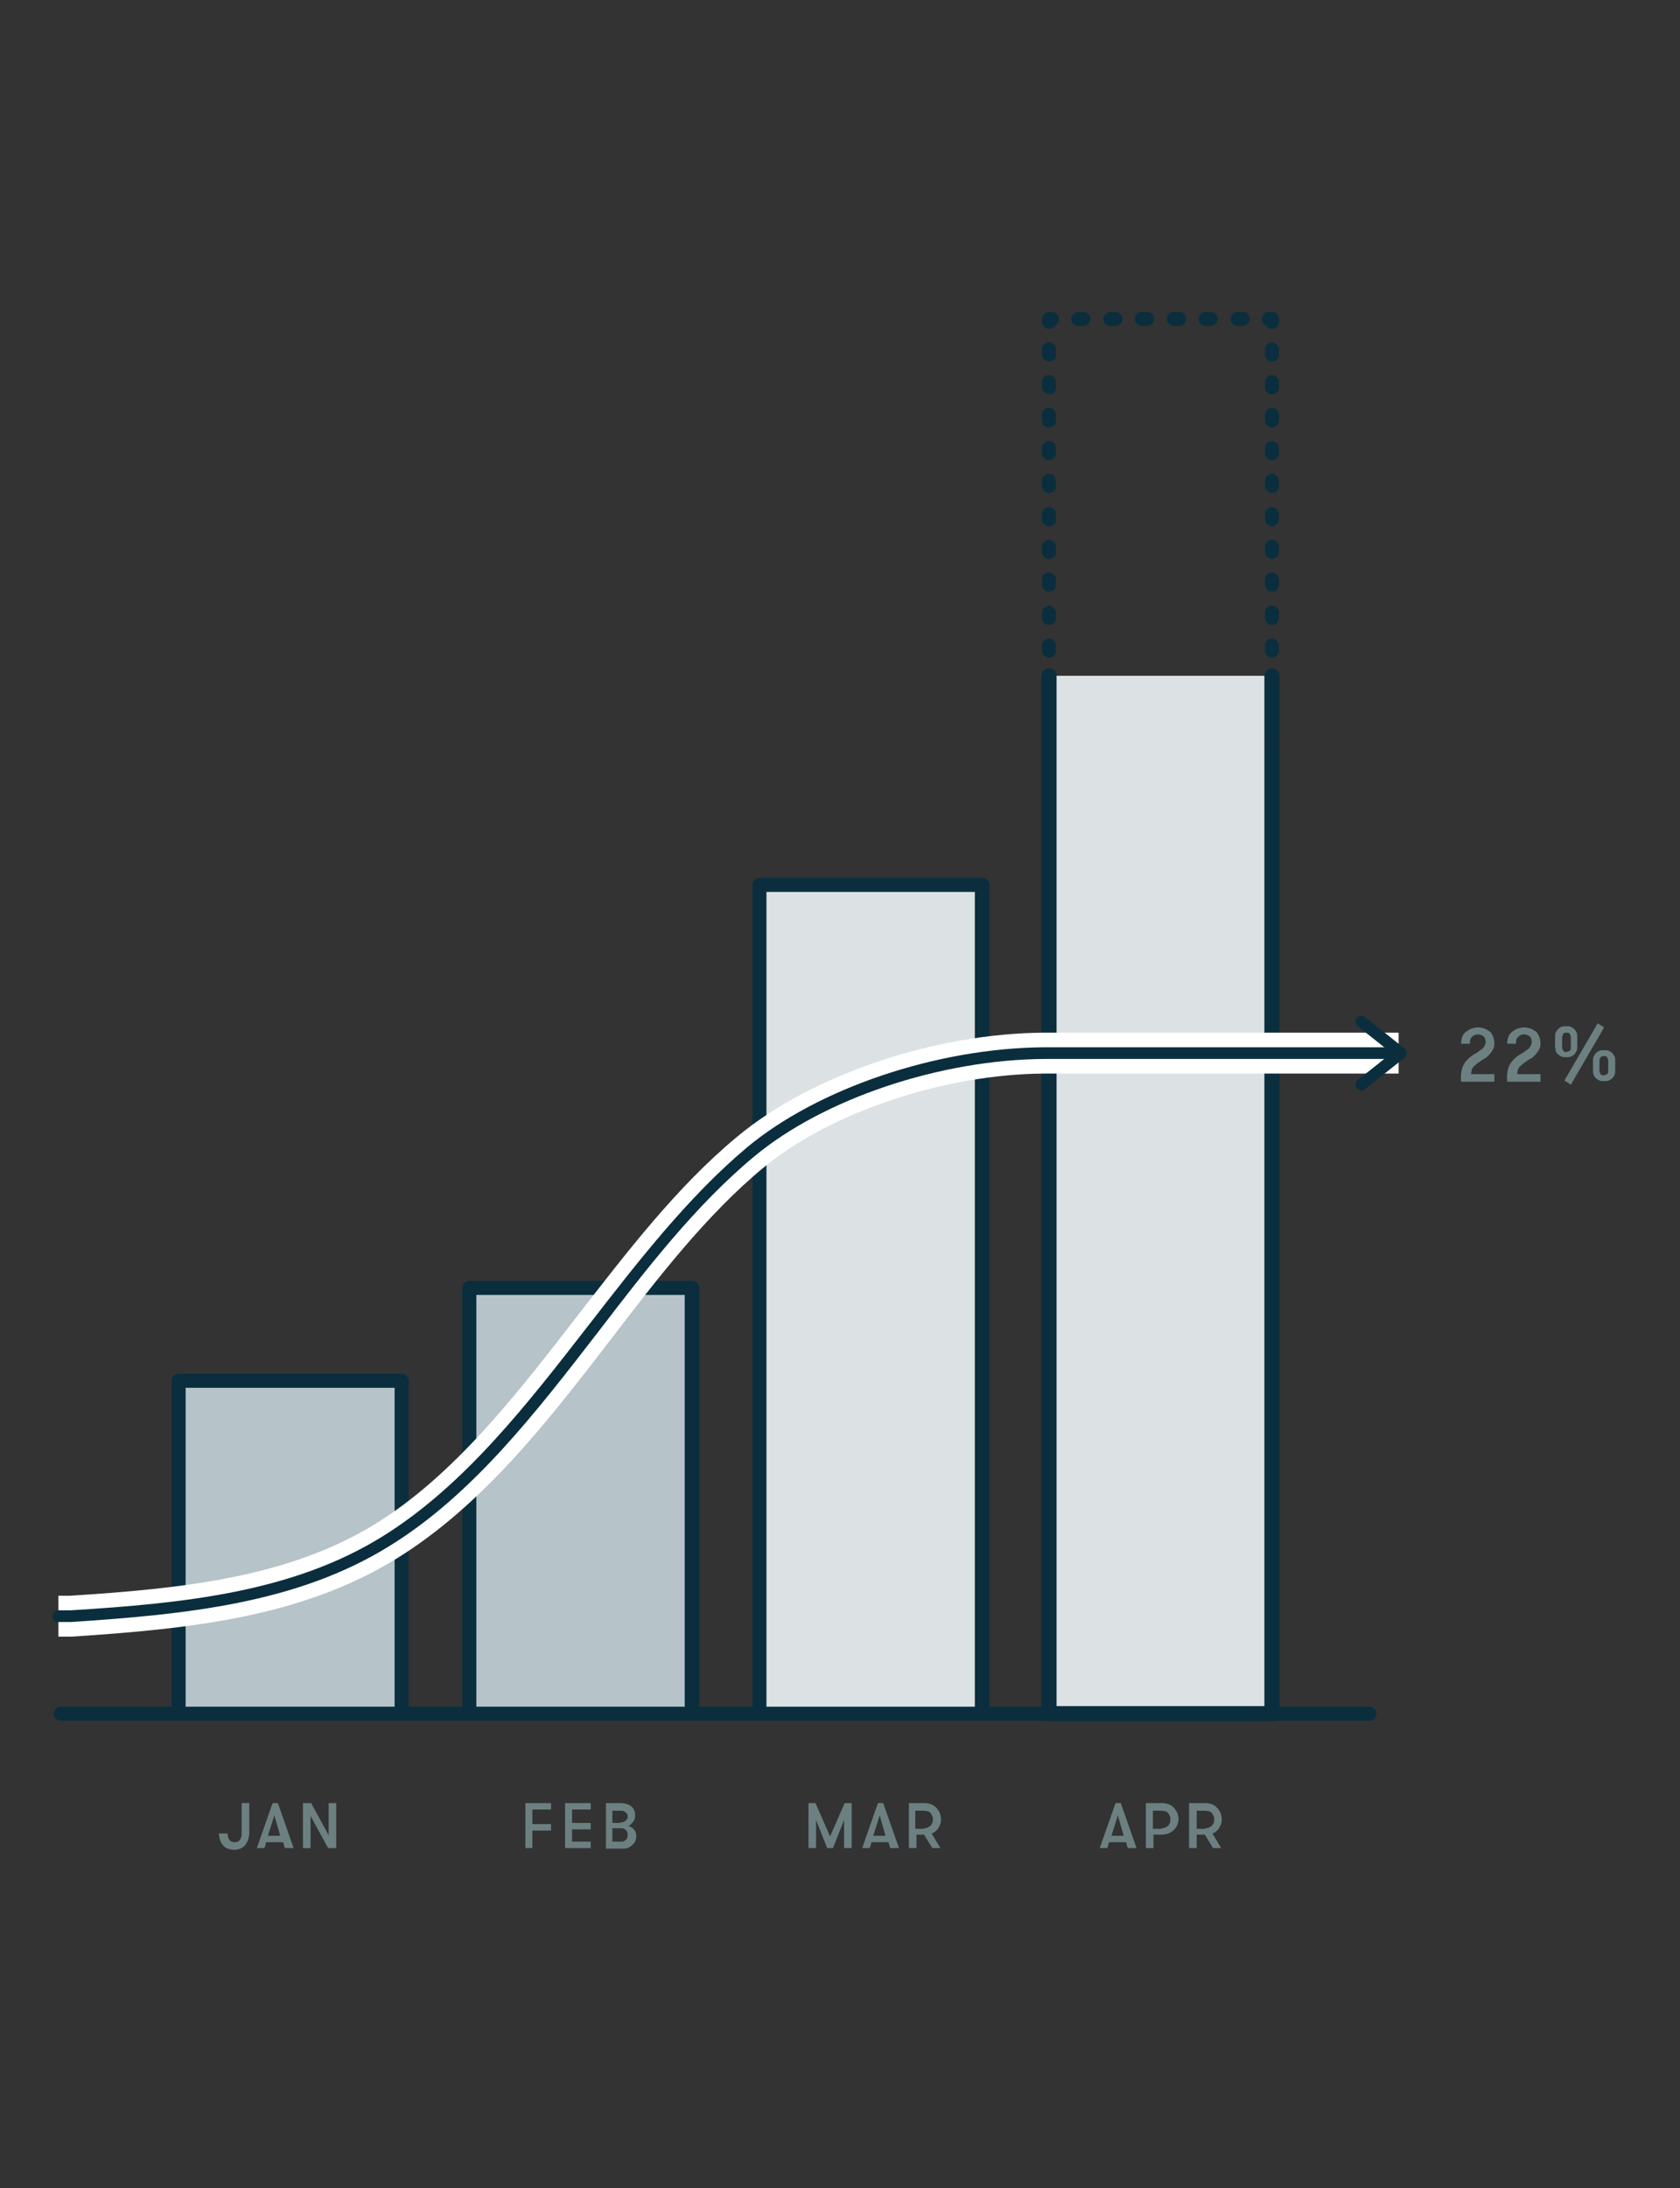<?xml version="1.0" encoding="utf-8"?>
<!-- Generator: Adobe Illustrator 18.0.0, SVG Export Plug-In . SVG Version: 6.00 Build 0)  -->
<!DOCTYPE svg PUBLIC "-//W3C//DTD SVG 1.1//EN" "http://www.w3.org/Graphics/SVG/1.1/DTD/svg11.dtd">
<svg version="1.1" id="Layer_1" xmlns="http://www.w3.org/2000/svg" xmlns:xlink="http://www.w3.org/1999/xlink" x="0px" y="0px"
	 viewBox="0 0 287.8 374.6" style="enable-background:new 0 0 287.8 374.6;" xml:space="preserve">
<rect x="0" y="0" width="287.8" height="374.6" fill="#333333" stroke="none"/>
<g>
	<g>
		<path style="fill:#6C8081;" d="M250.4,183.2c0.1-0.5,0.3-0.9,0.5-1.2s0.5-0.6,0.8-0.9c0.3-0.2,0.6-0.5,1-0.7
			c0.2-0.1,0.4-0.2,0.6-0.4c0.2-0.1,0.4-0.3,0.6-0.4c0.2-0.2,0.3-0.3,0.4-0.5s0.2-0.4,0.2-0.7c0-0.4-0.1-0.8-0.4-1
			c-0.3-0.2-0.6-0.3-0.9-0.3c-0.4,0-0.7,0.1-1,0.4c-0.3,0.2-0.4,0.6-0.4,1.2h-1.5c0-0.5,0.1-0.9,0.2-1.2s0.4-0.7,0.7-0.9
			c0.3-0.2,0.6-0.4,0.9-0.5c0.4-0.1,0.7-0.2,1.1-0.2c0.4,0,0.8,0.1,1.1,0.2c0.3,0.1,0.6,0.3,0.9,0.5c0.3,0.2,0.4,0.5,0.6,0.9
			c0.1,0.3,0.2,0.7,0.2,1.2c0,0.4-0.1,0.8-0.3,1.1c-0.2,0.3-0.4,0.6-0.7,0.9s-0.5,0.5-0.8,0.6c-0.3,0.2-0.5,0.3-0.6,0.4
			c-0.3,0.2-0.6,0.4-0.8,0.6c-0.2,0.2-0.4,0.3-0.5,0.5c-0.1,0.2-0.2,0.3-0.2,0.5s-0.1,0.4-0.1,0.6h4v1.3h-5.7
			C250.2,184.3,250.3,183.7,250.4,183.2z"/>
		<path style="fill:#6C8081;" d="M258.3,183.2c0.1-0.5,0.3-0.9,0.5-1.2s0.5-0.6,0.8-0.9c0.3-0.2,0.6-0.5,1-0.7
			c0.2-0.1,0.4-0.2,0.6-0.4c0.2-0.1,0.4-0.3,0.6-0.4c0.2-0.2,0.3-0.3,0.4-0.5s0.2-0.4,0.2-0.7c0-0.4-0.1-0.8-0.4-1
			c-0.3-0.2-0.6-0.3-0.9-0.3c-0.4,0-0.7,0.1-1,0.4c-0.3,0.2-0.4,0.6-0.4,1.2h-1.5c0-0.5,0.1-0.9,0.2-1.2s0.4-0.7,0.7-0.9
			c0.3-0.2,0.6-0.4,0.9-0.5c0.4-0.1,0.7-0.2,1.1-0.2c0.4,0,0.8,0.1,1.1,0.2c0.3,0.1,0.6,0.3,0.9,0.5c0.3,0.2,0.4,0.5,0.6,0.9
			c0.1,0.3,0.2,0.7,0.2,1.2c0,0.4-0.1,0.8-0.3,1.1c-0.2,0.3-0.4,0.6-0.7,0.9s-0.5,0.5-0.8,0.6c-0.3,0.2-0.5,0.3-0.6,0.4
			c-0.3,0.2-0.6,0.4-0.8,0.6c-0.2,0.2-0.4,0.3-0.5,0.5c-0.1,0.2-0.2,0.3-0.2,0.5s-0.1,0.4-0.1,0.6h4v1.3h-5.7
			C258.1,184.3,258.2,183.7,258.3,183.2z"/>
		<path style="fill:#6C8081;" d="M266.4,179.2v-1.7c0-0.2,0-0.5,0.1-0.7c0.1-0.2,0.2-0.4,0.4-0.6c0.2-0.2,0.4-0.3,0.6-0.4
			c0.2-0.1,0.5-0.1,0.8-0.1c0.3,0,0.6,0,0.8,0.1c0.2,0.1,0.4,0.2,0.6,0.4c0.2,0.2,0.3,0.4,0.4,0.6c0.1,0.2,0.1,0.4,0.1,0.7v1.7
			c0,0.2,0,0.5-0.1,0.7s-0.2,0.4-0.4,0.6c-0.2,0.2-0.4,0.3-0.6,0.4c-0.2,0.1-0.5,0.1-0.8,0.1c-0.3,0-0.6,0-0.8-0.1
			c-0.2-0.1-0.4-0.2-0.6-0.4c-0.2-0.2-0.3-0.3-0.4-0.6C266.5,179.7,266.4,179.4,266.4,179.2z M269.1,177.6c0-0.2-0.1-0.4-0.2-0.6
			c-0.1-0.2-0.3-0.2-0.6-0.2c-0.2,0-0.4,0.1-0.5,0.2c-0.1,0.2-0.2,0.4-0.2,0.6v1.7c0,0.2,0.1,0.4,0.2,0.6s0.3,0.2,0.5,0.2
			c0.2,0,0.4-0.1,0.6-0.2s0.2-0.4,0.2-0.6V177.6z M273.7,175.2l1.1,0.7l-5.7,9.8l-1.1-0.7L273.7,175.2z M276.7,183.3
			c0,0.2,0,0.5-0.1,0.7c-0.1,0.2-0.2,0.4-0.4,0.6c-0.2,0.2-0.4,0.3-0.6,0.4c-0.2,0.1-0.5,0.1-0.8,0.1s-0.6,0-0.8-0.1
			c-0.2-0.1-0.4-0.2-0.6-0.4c-0.2-0.2-0.3-0.3-0.4-0.6c-0.1-0.2-0.1-0.4-0.1-0.7v-1.7c0-0.2,0-0.5,0.1-0.7c0.1-0.2,0.2-0.4,0.4-0.6
			c0.2-0.2,0.4-0.3,0.6-0.4s0.5-0.1,0.8-0.1s0.6,0,0.8,0.1s0.4,0.2,0.6,0.4c0.2,0.2,0.3,0.4,0.4,0.6s0.1,0.4,0.1,0.7V183.3z
			 M274,183.3c0,0.2,0.1,0.4,0.2,0.6s0.3,0.2,0.5,0.2c0.2,0,0.4-0.1,0.6-0.2s0.2-0.4,0.2-0.6v-1.7c0-0.2-0.1-0.4-0.2-0.6
			s-0.3-0.2-0.6-0.2c-0.2,0-0.4,0.1-0.5,0.2s-0.2,0.4-0.2,0.6V183.3z"/>
	</g>
	<g>
		<g>
			<polyline style="fill:#B6C3C9;" points="30.6,293.4 30.6,236.3 68.8,236.3 68.8,293.4 			"/>
			<path style="fill:#0A2E3D;" d="M68.8,294.6c-0.7,0-1.2-0.6-1.2-1.2v-55.8H31.8v55.8c0,0.7-0.6,1.2-1.2,1.2s-1.2-0.6-1.2-1.2v-57
				c0-0.7,0.6-1.2,1.2-1.2h38.2c0.7,0,1.2,0.6,1.2,1.2v57C70,294.1,69.4,294.6,68.8,294.6z"/>
		</g>
	</g>
	<g>
		<polyline style="fill:#B6C3C9;" points="80.3,293.4 80.3,220.5 118.5,220.5 118.5,293.4 		"/>
		<path style="fill:#0A2E3D;" d="M118.5,294.6c-0.7,0-1.2-0.6-1.2-1.2v-71.7H81.6v71.7c0,0.7-0.6,1.2-1.2,1.2s-1.2-0.6-1.2-1.2
			v-72.9c0-0.7,0.6-1.2,1.2-1.2h38.2c0.7,0,1.2,0.6,1.2,1.2v72.9C119.7,294.1,119.2,294.6,118.5,294.6z"/>
	</g>
	<g>
		<polyline style="fill:#DCE2E4;" points="130,293.4 130,151.5 168.2,151.5 168.2,293.4 		"/>
		<path style="fill:#0A2E3D;" d="M168.2,294.6c-0.7,0-1.2-0.6-1.2-1.2V152.7h-35.7v140.7c0,0.7-0.6,1.2-1.2,1.2s-1.2-0.6-1.2-1.2
			V151.5c0-0.7,0.6-1.2,1.2-1.2h38.2c0.7,0,1.2,0.6,1.2,1.2v141.9C169.4,294.1,168.9,294.6,168.2,294.6z"/>
	</g>
	<g>
		<polyline style="fill:#DCE2E4;" points="217.9,115.7 217.9,293.4 179.7,293.4 179.7,115.7 		"/>
		<path style="fill:#0A2E3D;" d="M217.9,294.7h-38.2c-0.7,0-1.3-0.6-1.3-1.3V115.7c0-0.7,0.6-1.3,1.3-1.3s1.3,0.6,1.3,1.3v176.4
			h35.6V115.7c0-0.7,0.6-1.3,1.3-1.3s1.3,0.6,1.3,1.3v177.7C219.2,294.1,218.6,294.7,217.9,294.7z"/>
	</g>
	<g>
		<path style="fill:#6C8081;" d="M42.7,313.9c0,0.4-0.1,0.7-0.2,1.1c-0.1,0.3-0.3,0.6-0.5,0.9s-0.5,0.4-0.8,0.6
			c-0.3,0.1-0.7,0.2-1.1,0.2c-0.4,0-0.8-0.1-1.1-0.2c-0.3-0.1-0.6-0.3-0.8-0.6c-0.2-0.2-0.4-0.5-0.5-0.9c-0.1-0.3-0.2-0.7-0.2-1.1
			H39c0,0.5,0.1,0.8,0.3,1.1c0.2,0.3,0.5,0.4,0.9,0.4s0.7-0.1,0.9-0.4s0.3-0.7,0.3-1.1v-5.2h1.3V313.9z"/>
		<path style="fill:#6C8081;" d="M48.8,316.4l-0.3-1h-2.9l-0.3,1h-1.3l2.7-7.7h0.9l2.7,7.7H48.8z M47,310.8l-1.1,3.5h2.1L47,310.8z"
			/>
		<path style="fill:#6C8081;" d="M56.3,314.2v-5.5h1.3v7.7h-1.4l-3-5.5v5.5h-1.3v-7.7h1.4L56.3,314.2z"/>
	</g>
	<g>
		<path style="fill:#6C8081;" d="M91.2,309.9v2.4h3.2v1.1h-3.2v3H90v-7.7h4.4v1.1H91.2z"/>
		<path style="fill:#6C8081;" d="M98,309.9v2.2h3.2v1.1H98v2.1h3.2v1.1h-4.4v-7.7h4.4v1.1H98z"/>
		<path style="fill:#6C8081;" d="M103.6,308.7h2.6c0.5,0,1,0.1,1.3,0.2c0.3,0.1,0.6,0.3,0.8,0.5c0.2,0.2,0.3,0.4,0.4,0.7
			c0.1,0.2,0.1,0.5,0.1,0.7c0,0.2,0,0.5-0.1,0.7c-0.1,0.2-0.2,0.4-0.3,0.5c-0.1,0.1-0.3,0.3-0.4,0.4s-0.3,0.2-0.5,0.2
			c0.1,0,0.3,0,0.4,0.1c0.2,0.1,0.3,0.2,0.5,0.3c0.1,0.1,0.3,0.3,0.4,0.5c0.1,0.2,0.2,0.5,0.2,0.8c0,0.2,0,0.4-0.1,0.7
			c-0.1,0.3-0.2,0.5-0.4,0.7s-0.4,0.4-0.8,0.6c-0.3,0.2-0.8,0.2-1.3,0.2h-2.6V308.7z M106.3,312c0.3,0,0.5,0,0.6-0.1
			c0.2-0.1,0.3-0.2,0.4-0.3s0.1-0.2,0.2-0.3s0-0.2,0-0.3c0-0.1,0-0.2,0-0.3c0-0.1-0.1-0.2-0.2-0.3c-0.1-0.1-0.2-0.2-0.4-0.3
			c-0.2-0.1-0.4-0.1-0.6-0.1h-1.4v2.1H106.3z M104.9,313.1v2.2h1.4c0.3,0,0.5,0,0.6-0.1c0.2-0.1,0.3-0.2,0.4-0.3
			c0.1-0.1,0.1-0.2,0.2-0.4c0-0.1,0-0.2,0-0.4c0-0.1,0-0.2,0-0.3c0-0.1-0.1-0.2-0.2-0.4c-0.1-0.1-0.2-0.2-0.4-0.3
			c-0.2-0.1-0.4-0.1-0.6-0.1H104.9z"/>
	</g>
	<g>
		<path style="fill:#6C8081;" d="M145.9,316.4h-1.3v-4.8l-1.9,4.8h-1l-1.9-4.8v4.8h-1.3v-7.7h1.2l2.5,5.7l2.5-5.7h1.2V316.4z"/>
		<path style="fill:#6C8081;" d="M152.5,316.4l-0.3-1h-2.9l-0.3,1h-1.3l2.7-7.7h0.9l2.7,7.7H152.5z M150.7,310.8l-1.1,3.5h2.1
			L150.7,310.8z"/>
		<path style="fill:#6C8081;" d="M155.6,308.7h2.8c0.4,0,0.8,0.1,1.1,0.2c0.3,0.1,0.6,0.3,0.9,0.6c0.2,0.2,0.4,0.5,0.6,0.9
			c0.1,0.3,0.2,0.7,0.2,1c0,0.3,0,0.5-0.1,0.8c-0.1,0.3-0.2,0.5-0.3,0.7c-0.1,0.2-0.3,0.4-0.5,0.6c-0.2,0.2-0.4,0.3-0.7,0.4l1.5,2.5
			h-1.4l-1.4-2.3h-1.3v2.3h-1.3V308.7z M158.3,313c0.2,0,0.4,0,0.6-0.1s0.3-0.2,0.5-0.3c0.1-0.1,0.2-0.3,0.3-0.5
			c0.1-0.2,0.1-0.4,0.1-0.6s0-0.4-0.1-0.6c-0.1-0.2-0.2-0.4-0.3-0.5c-0.1-0.1-0.3-0.3-0.5-0.3s-0.4-0.1-0.6-0.1h-1.5v3.1H158.3z"/>
	</g>
	<g>
		<path style="fill:#6C8081;" d="M193.2,316.4l-0.3-1H190l-0.3,1h-1.3l2.7-7.7h0.9l2.7,7.7H193.2z M191.5,310.8l-1.1,3.5h2.1
			L191.5,310.8z"/>
		<path style="fill:#6C8081;" d="M196.3,308.7h2.8c0.4,0,0.8,0.1,1.1,0.2c0.3,0.1,0.6,0.3,0.9,0.6c0.2,0.2,0.4,0.5,0.6,0.9
			c0.1,0.3,0.2,0.7,0.2,1c0,0.4-0.1,0.7-0.2,1c-0.1,0.3-0.3,0.6-0.6,0.9c-0.2,0.2-0.5,0.4-0.9,0.6c-0.3,0.1-0.7,0.2-1.1,0.2h-1.5
			v2.3h-1.3V308.7z M199,313c0.2,0,0.4,0,0.6-0.1s0.3-0.2,0.5-0.3c0.1-0.1,0.2-0.3,0.3-0.5c0.1-0.2,0.1-0.4,0.1-0.6s0-0.4-0.1-0.6
			c-0.1-0.2-0.2-0.4-0.3-0.5c-0.1-0.1-0.3-0.3-0.5-0.3s-0.4-0.1-0.6-0.1h-1.5v3.1H199z"/>
		<path style="fill:#6C8081;" d="M203.7,308.7h2.8c0.4,0,0.8,0.1,1.1,0.2c0.3,0.1,0.6,0.3,0.9,0.6c0.2,0.2,0.4,0.5,0.6,0.9
			c0.1,0.3,0.2,0.7,0.2,1c0,0.3,0,0.5-0.1,0.8c-0.1,0.3-0.2,0.5-0.3,0.7c-0.1,0.2-0.3,0.4-0.5,0.6c-0.2,0.2-0.4,0.3-0.7,0.4l1.5,2.5
			h-1.4l-1.4-2.3H205v2.3h-1.3V308.7z M206.5,313c0.2,0,0.4,0,0.6-0.1s0.3-0.2,0.5-0.3c0.1-0.1,0.2-0.3,0.3-0.5
			c0.1-0.2,0.1-0.4,0.1-0.6s0-0.4-0.1-0.6c-0.1-0.2-0.2-0.4-0.3-0.5c-0.1-0.1-0.3-0.3-0.5-0.3s-0.4-0.1-0.6-0.1H205v3.1H206.5z"/>
	</g>
	<g>
		<path style="fill:#0A2E3D;" d="M234.6,294.6H10.4c-0.7,0-1.2-0.6-1.2-1.2s0.6-1.2,1.2-1.2h224.2c0.7,0,1.2,0.6,1.2,1.2
			S235.3,294.6,234.6,294.6z"/>
	</g>
	<g>
		<path style="fill:#FFFFFF;" d="M12.2,280.2H10v-7h2c19-1.2,37.4-3.1,52.3-12.3c13.6-8.4,24.3-22.3,34.6-35.6
			c8.4-10.8,17-22.1,27.4-30.7c12.6-10.5,33.8-17.7,52.6-17.8h60.7v7H179c-17.3,0.1-36.7,6.6-48.2,16.1c-9.8,8.1-18.2,19-26.3,29.6
			c-10.7,13.9-21.8,28.2-36.5,37.3c-16.3,10.1-35.7,12.1-55.7,13.4L12.2,280.2z"/>
	</g>
	<g>
		<path style="fill:#0A2E3D;" d="M10,277.7c-0.6,0-1-0.4-1-1s0.4-1,1-1h2.1c19.4-1.2,38.1-3.1,53.5-12.7c14-8.7,24.8-22.7,35.3-36.2
			c8.3-10.7,16.9-21.8,27-30.3c12.2-10.2,32.7-17.1,51.1-17.2h60.6c0.6,0,1,0.4,1,1s-0.4,1-1,1H179c-17.9,0.1-37.9,6.8-49.8,16.7
			c-10,8.3-18.5,19.3-26.7,30c-10.6,13.7-21.5,27.9-35.8,36.7c-15.8,9.8-34.8,11.7-54.5,13L10,277.7z"/>
	</g>
	<g>
		<path style="fill:#0A2E3D;" d="M233.2,186.7c-0.3,0-0.6-0.1-0.8-0.4c-0.3-0.4-0.3-1.1,0.2-1.4l5.8-4.6l-5.8-4.6
			c-0.4-0.3-0.5-1-0.2-1.4s1-0.5,1.4-0.2l6.8,5.4c0.2,0.2,0.4,0.5,0.4,0.8s-0.1,0.6-0.4,0.8l-6.8,5.4
			C233.7,186.7,233.4,186.7,233.2,186.7z"/>
	</g>
	<g>
		<g>
			<path style="fill:#0A2E3D;" d="M179.7,134.7c-0.7,0-1.2-0.6-1.2-1.2v-0.5c0-0.7,0.6-1.2,1.2-1.2s1.2,0.6,1.2,1.2v0.5
				C181,134.1,180.4,134.7,179.7,134.7z"/>
		</g>
		<g>
			<path style="fill:#0A2E3D;" d="M179.7,129.5c-0.7,0-1.2-0.6-1.2-1.2v-0.9c0-0.7,0.6-1.2,1.2-1.2s1.2,0.6,1.2,1.2v0.9
				C181,128.9,180.4,129.5,179.7,129.5z M179.7,123.9c-0.7,0-1.2-0.6-1.2-1.2v-0.9c0-0.7,0.6-1.2,1.2-1.2s1.2,0.6,1.2,1.2v0.9
				C181,123.3,180.4,123.9,179.7,123.9z M179.7,118.2c-0.7,0-1.2-0.6-1.2-1.2V116c0-0.7,0.6-1.2,1.2-1.2s1.2,0.6,1.2,1.2v0.9
				C181,117.7,180.4,118.2,179.7,118.2z M179.7,112.6c-0.7,0-1.2-0.6-1.2-1.2v-0.9c0-0.7,0.6-1.2,1.2-1.2s1.2,0.6,1.2,1.2v0.9
				C181,112,180.4,112.6,179.7,112.6z M179.7,107c-0.7,0-1.2-0.6-1.2-1.2v-0.9c0-0.7,0.6-1.2,1.2-1.2s1.2,0.6,1.2,1.2v0.9
				C181,106.4,180.4,107,179.7,107z M179.7,101.3c-0.7,0-1.2-0.6-1.2-1.2v-0.9c0-0.7,0.6-1.2,1.2-1.2s1.2,0.6,1.2,1.2v0.9
				C181,100.8,180.4,101.3,179.7,101.3z M179.7,95.7c-0.7,0-1.2-0.6-1.2-1.2v-0.9c0-0.7,0.6-1.2,1.2-1.2s1.2,0.6,1.2,1.2v0.9
				C181,95.1,180.4,95.7,179.7,95.7z M179.7,90.1c-0.7,0-1.2-0.6-1.2-1.2v-0.9c0-0.7,0.6-1.2,1.2-1.2s1.2,0.6,1.2,1.2v0.9
				C181,89.5,180.4,90.1,179.7,90.1z M179.7,84.4c-0.7,0-1.2-0.6-1.2-1.2v-0.9c0-0.7,0.6-1.2,1.2-1.2s1.2,0.6,1.2,1.2v0.9
				C181,83.9,180.4,84.4,179.7,84.4z M179.7,78.8c-0.7,0-1.2-0.6-1.2-1.2v-0.9c0-0.7,0.6-1.2,1.2-1.2s1.2,0.6,1.2,1.2v0.9
				C181,78.2,180.4,78.8,179.7,78.8z M179.7,73.2c-0.7,0-1.2-0.6-1.2-1.2V71c0-0.7,0.6-1.2,1.2-1.2s1.2,0.6,1.2,1.2v0.9
				C181,72.6,180.4,73.2,179.7,73.2z M179.7,67.5c-0.7,0-1.2-0.6-1.2-1.2v-0.9c0-0.7,0.6-1.2,1.2-1.2s1.2,0.6,1.2,1.2v0.9
				C181,67,180.4,67.5,179.7,67.5z M179.7,61.9c-0.7,0-1.2-0.6-1.2-1.2v-0.9c0-0.7,0.6-1.2,1.2-1.2s1.2,0.6,1.2,1.2v0.9
				C181,61.4,180.4,61.9,179.7,61.9z"/>
		</g>
		<g>
			<path style="fill:#0A2E3D;" d="M179.7,56.3c-0.7,0-1.2-0.6-1.2-1.2v-0.5c0-0.7,0.6-1.2,1.2-1.2h0.5c0.7,0,1.2,0.6,1.2,1.2
				c0,0.5-0.3,0.9-0.6,1.1C180.6,56,180.2,56.3,179.7,56.3z"/>
		</g>
		<g>
			<path style="fill:#0A2E3D;" d="M212.9,55.8H212c-0.7,0-1.2-0.6-1.2-1.2s0.6-1.2,1.2-1.2h0.9c0.7,0,1.2,0.6,1.2,1.2
				S213.6,55.8,212.9,55.8z M207.4,55.8h-0.9c-0.7,0-1.2-0.6-1.2-1.2s0.6-1.2,1.2-1.2h0.9c0.7,0,1.2,0.6,1.2,1.2
				S208.1,55.8,207.4,55.8z M202,55.8h-0.9c-0.7,0-1.2-0.6-1.2-1.2s0.6-1.2,1.2-1.2h0.9c0.7,0,1.2,0.6,1.2,1.2S202.7,55.8,202,55.8z
				 M196.5,55.8h-0.9c-0.7,0-1.2-0.6-1.2-1.2s0.6-1.2,1.2-1.2h0.9c0.7,0,1.2,0.6,1.2,1.2S197.2,55.8,196.5,55.8z M191.1,55.8h-0.9
				c-0.7,0-1.2-0.6-1.2-1.2s0.6-1.2,1.2-1.2h0.9c0.7,0,1.2,0.6,1.2,1.2S191.8,55.8,191.1,55.8z M185.6,55.8h-0.9
				c-0.7,0-1.2-0.6-1.2-1.2s0.6-1.2,1.2-1.2h0.9c0.7,0,1.2,0.6,1.2,1.2S186.3,55.8,185.6,55.8z"/>
		</g>
		<g>
			<path style="fill:#0A2E3D;" d="M217.9,56.3c-0.5,0-0.9-0.3-1.1-0.6c-0.4-0.2-0.6-0.6-0.6-1.1c0-0.7,0.6-1.2,1.2-1.2h0.5
				c0.7,0,1.2,0.6,1.2,1.2V55C219.1,55.7,218.6,56.3,217.9,56.3z"/>
		</g>
		<g>
			<path style="fill:#0A2E3D;" d="M217.9,129.5c-0.7,0-1.2-0.6-1.2-1.2v-0.9c0-0.7,0.6-1.2,1.2-1.2s1.2,0.6,1.2,1.2v0.9
				C219.1,128.9,218.6,129.5,217.9,129.5z M217.9,123.9c-0.7,0-1.2-0.6-1.2-1.2v-0.9c0-0.7,0.6-1.2,1.2-1.2s1.2,0.6,1.2,1.2v0.9
				C219.1,123.3,218.6,123.9,217.9,123.9z M217.9,118.2c-0.7,0-1.2-0.6-1.2-1.2V116c0-0.7,0.6-1.2,1.2-1.2s1.2,0.6,1.2,1.2v0.9
				C219.1,117.7,218.6,118.2,217.9,118.2z M217.9,112.6c-0.7,0-1.2-0.6-1.2-1.2v-0.9c0-0.7,0.6-1.2,1.2-1.2s1.2,0.6,1.2,1.2v0.9
				C219.1,112,218.6,112.6,217.9,112.6z M217.9,107c-0.7,0-1.2-0.6-1.2-1.2v-0.9c0-0.7,0.6-1.2,1.2-1.2s1.2,0.6,1.2,1.2v0.9
				C219.1,106.4,218.6,107,217.9,107z M217.9,101.3c-0.7,0-1.2-0.6-1.2-1.2v-0.9c0-0.7,0.6-1.2,1.2-1.2s1.2,0.6,1.2,1.2v0.9
				C219.1,100.8,218.6,101.3,217.9,101.3z M217.9,95.7c-0.7,0-1.2-0.6-1.2-1.2v-0.9c0-0.7,0.6-1.2,1.2-1.2s1.2,0.6,1.2,1.2v0.9
				C219.1,95.1,218.6,95.7,217.9,95.7z M217.9,90.1c-0.7,0-1.2-0.6-1.2-1.2v-0.9c0-0.7,0.6-1.2,1.2-1.2s1.2,0.6,1.2,1.2v0.9
				C219.1,89.5,218.6,90.1,217.9,90.1z M217.9,84.4c-0.7,0-1.2-0.6-1.2-1.2v-0.9c0-0.7,0.6-1.2,1.2-1.2s1.2,0.6,1.2,1.2v0.9
				C219.1,83.9,218.6,84.4,217.9,84.4z M217.9,78.8c-0.7,0-1.2-0.6-1.2-1.2v-0.9c0-0.7,0.6-1.2,1.2-1.2s1.2,0.6,1.2,1.2v0.9
				C219.1,78.2,218.6,78.8,217.9,78.8z M217.9,73.2c-0.7,0-1.2-0.6-1.2-1.2V71c0-0.7,0.6-1.2,1.2-1.2s1.2,0.6,1.2,1.2v0.9
				C219.1,72.6,218.6,73.2,217.9,73.2z M217.9,67.5c-0.7,0-1.2-0.6-1.2-1.2v-0.9c0-0.7,0.6-1.2,1.2-1.2s1.2,0.6,1.2,1.2v0.9
				C219.1,67,218.6,67.5,217.9,67.5z M217.9,61.9c-0.7,0-1.2-0.6-1.2-1.2v-0.9c0-0.7,0.6-1.2,1.2-1.2s1.2,0.6,1.2,1.2v0.9
				C219.1,61.4,218.6,61.9,217.9,61.9z"/>
		</g>
		<g>
			<path style="fill:#0A2E3D;" d="M217.9,134.7c-0.7,0-1.2-0.6-1.2-1.2v-0.5c0-0.7,0.6-1.2,1.2-1.2s1.2,0.6,1.2,1.2v0.5
				C219.1,134.1,218.6,134.7,217.9,134.7z"/>
		</g>
	</g>
</g>
</svg>

